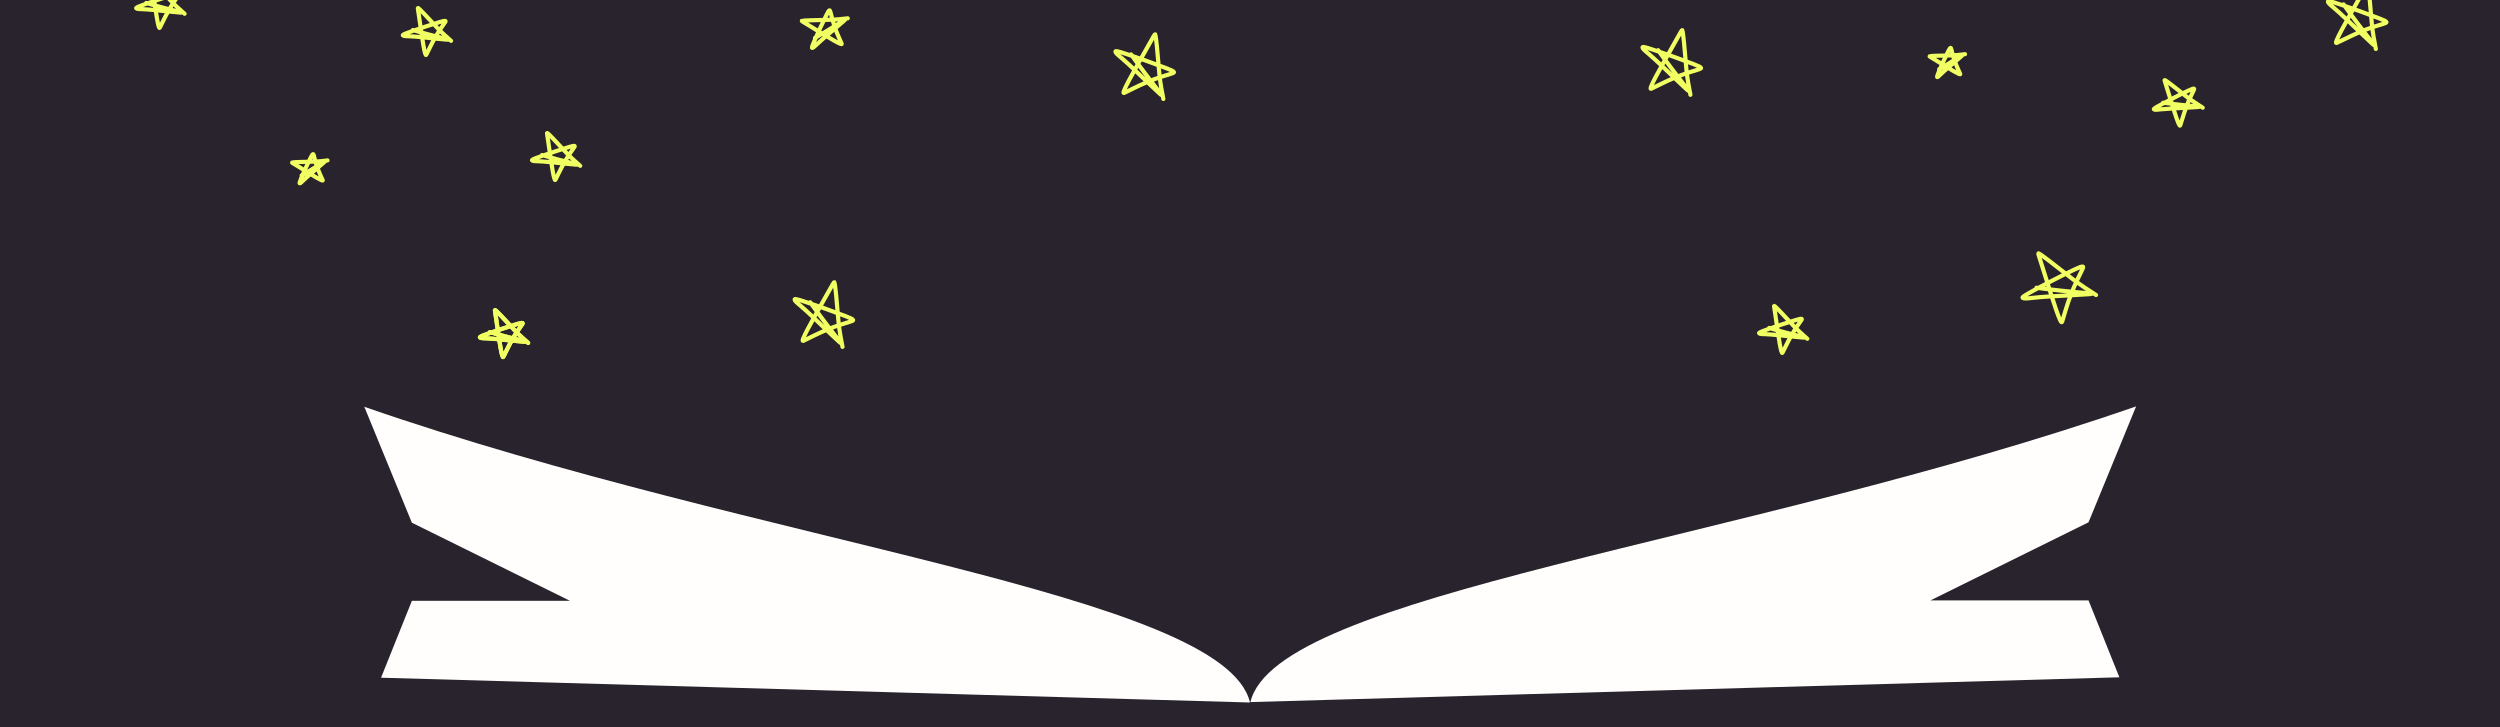<?xml version="1.0" encoding="UTF-8"?>
<svg id="Layer_1" xmlns="http://www.w3.org/2000/svg" xmlns:xlink="http://www.w3.org/1999/xlink" version="1.1" viewBox="0 0 1200 349">
  <!-- Generator: Adobe Illustrator 29.7.1, SVG Export Plug-In . SVG Version: 2.1.1 Build 8)  -->
  <defs>
    <style>
      .st0, .st1 {
        fill: none;
      }

      .st2 {
        fill: #28232c;
      }

      .st3 {
        fill: #fffefc;
      }

      .st1 {
        stroke: #f2ff63;
        stroke-linecap: round;
        stroke-width: 2px;
      }

      .st4 {
        clip-path: url(#clippath);
      }
    </style>
    <clipPath id="clippath">
      <rect class="st0" width="1200" height="349"/>
    </clipPath>
  </defs>
  <g class="st4">
    <g>
      <rect class="st2" width="1200" height="349"/>
      <path class="st0" d="M182.6,325.1v25.5h417.7v-13.6l-417.7-11.9Z"/>
      <path class="st0" d="M1016.8,325.1v25.5h-417.7v-13.6l417.7-11.9Z"/>
      <path class="st3" d="M1025.5,195c-190.4,66.2-412.9,89.7-425.3,142l417.1-11.9-14.8-36.9h-75.9l75.9-37.5,22.9-55.8Z"/>
      <path class="st3" d="M174.7,195.2c190.4,66.2,412.9,89.7,425.3,142l-417.1-11.9,14.8-36.9h75.9l-75.9-37.5-22.9-55.8Z"/>
      <path class="st1" d="M977.5,138.1c3.8.6,18.5,2.2,25.6,2.7,6.8.5-19,1.1-27.6,2.2-3.2.4-4.2.3-4.6,0-.3-.3,0-.7,5.1-3.5,5.1-2.8,14.8-7.8,19.7-10.1,4.9-2.3,4.7-1.8,3.5.6-1.2,2.4-3.3,6.6-5.2,11.5-1.9,4.9-3.4,10.5-4.2,13-.6,1.9-4.2-9.6-9.4-26.2-1.8-5.9-2.2-6.5-1.9-6.7,1.1.4,7.2,5.2,16.7,12.6,4.2,3.1,7,4.9,10.9,7.4"/>
      <path class="st1" d="M1038.3,49.3c2.5.4,12.3,1.5,17,1.8,4.5.3-12.6.8-18.4,1.4-2.2.3-2.8.2-3,0-.2-.2,0-.5,3.4-2.3,3.4-1.8,9.8-5.2,13.1-6.7,3.3-1.5,3.1-1.2,2.3.4s-2.2,4.4-3.4,7.7c-1.2,3.3-2.2,7-2.8,8.6-.4,1.3-2.8-6.4-6.2-17.4-1.2-3.9-1.4-4.4-1.3-4.4.7.2,4.8,3.4,11.1,8.4,2.8,2.1,4.7,3.2,7.2,4.9"/>
      <path class="st1" d="M391.2,18.2c2.1-1.2,10.2-6,13.9-8.5,3.6-2.4-9,7.7-12.9,11.5-1.5,1.4-2,1.8-2.3,1.8-.3,0-.3-.3,1.1-3.6,1.4-3.2,4.2-9.3,5.7-12.2,1.5-3,1.6-2.6,2-1.1.4,1.5,1.1,4.3,2.1,7.3,1.1,3,2.6,6.1,3.2,7.6.5,1.1-6.1-2.8-15.4-8.6-3.3-2-3.8-2.2-3.7-2.4.7-.2,5.7-.3,13.5-.5,3.4-.1,5.5-.4,8.5-.7"/>
      <path class="st1" d="M930.8,33.2c1.7-.9,7.9-4.7,10.8-6.6,2.8-1.8-7,6-10,9-1.1,1.1-1.5,1.4-1.7,1.4-.2,0-.2-.3.8-2.8,1.1-2.5,3.2-7.2,4.4-9.5,1.2-2.3,1.3-2,1.6-.8.3,1.2.8,3.4,1.7,5.7.8,2.3,2,4.8,2.5,5.9.4.9-4.7-2.2-11.9-6.7-2.6-1.6-2.9-1.7-2.8-1.8.5-.2,4.4-.3,10.5-.4,2.6-.1,4.3-.3,6.5-.6"/>
      <path class="st1" d="M144.8,84.2c1.7-.9,7.9-4.7,10.8-6.6,2.8-1.8-7,6-10,9-1.1,1.1-1.5,1.4-1.7,1.4-.2,0-.2-.3.8-2.8,1.1-2.5,3.2-7.2,4.4-9.5,1.2-2.3,1.3-2,1.6-.8.3,1.2.8,3.4,1.7,5.7.8,2.3,2,4.8,2.5,5.9.4.9-4.7-2.2-11.9-6.7-2.6-1.6-2.9-1.7-2.8-1.8.5-.2,4.4-.3,10.5-.4,2.6-.1,4.3-.3,6.5-.6"/>
      <path class="st1" d="M260.2,74.4c2.4.8,11.8,3.3,16.4,4.4,4.4,1-12.5-1.2-18.2-1.4-2.2,0-2.8-.2-3-.4s0-.5,3.7-1.8,10.5-3.6,13.9-4.6c3.4-1,3.3-.7,2.2.7-1,1.4-2.8,4-4.5,7-1.7,3-3.3,6.5-4.1,8-.6,1.2-1.8-6.7-3.4-18-.6-4-.7-4.5-.6-4.5.7.3,4.2,4.1,9.6,9.9,2.4,2.5,4.1,3.9,6.3,5.9"/>
      <path class="st1" d="M849.2,157.4c2.4.8,11.8,3.3,16.4,4.4,4.4,1-12.5-1.2-18.2-1.4-2.2,0-2.8-.2-3-.4-.2-.2,0-.5,3.7-1.8,3.6-1.3,10.5-3.6,13.9-4.6,3.4-1,3.3-.7,2.2.7-1,1.4-2.8,4-4.5,7-1.7,3-3.3,6.5-4.1,8-.6,1.2-1.8-6.7-3.4-18-.6-4-.7-4.5-.6-4.5.7.3,4.2,4.1,9.6,9.9,2.4,2.5,4.1,3.9,6.3,5.9"/>
      <path class="st1" d="M70.2,1.4c2.4.8,11.8,3.3,16.4,4.4,4.4,1-12.5-1.2-18.2-1.4-2.2,0-2.8-.2-3-.4-.2-.2,0-.5,3.7-1.8,3.6-1.3,10.5-3.6,13.9-4.6,3.4-1,3.3-.7,2.3.7-1,1.4-2.8,4-4.5,7-1.7,3-3.3,6.5-4.1,8-.6,1.2-1.8-6.7-3.4-18-.6-4-.7-4.5-.6-4.5.7.3,4.2,4.1,9.6,9.9,2.4,2.5,4.1,3.9,6.3,5.9"/>
      <path class="st1" d="M235.2,159.4c2.4.8,11.8,3.3,16.4,4.4,4.4,1-12.5-1.2-18.2-1.4-2.2,0-2.8-.2-3-.4-.2-.2,0-.5,3.7-1.8,3.6-1.3,10.5-3.6,13.9-4.6,3.4-1,3.3-.7,2.2.7-1,1.4-2.8,4-4.5,7-1.7,3-3.3,6.5-4.1,8-.6,1.2-1.8-6.7-3.4-18-.6-4-.7-4.5-.6-4.5.7.3,4.2,4.1,9.6,9.9,2.4,2.5,4.1,3.9,6.3,5.9"/>
      <path class="st1" d="M235.2,159.4c2.4.8,11.8,3.3,16.4,4.4,4.4,1-12.5-1.2-18.2-1.4-2.2,0-2.8-.2-3-.4-.2-.2,0-.5,3.7-1.8,3.6-1.3,10.5-3.6,13.9-4.6,3.4-1,3.3-.7,2.2.7-1,1.4-2.8,4-4.5,7-1.7,3-3.3,6.5-4.1,8-.6,1.2-1.8-6.7-3.4-18-.6-4-.7-4.5-.6-4.5.7.3,4.2,4.1,9.6,9.9,2.4,2.5,4.1,3.9,6.3,5.9"/>
      <path class="st1" d="M198.2,14.4c2.4.8,11.8,3.3,16.4,4.4,4.4,1-12.5-1.2-18.2-1.4-2.2,0-2.8-.2-3-.4-.2-.2,0-.5,3.7-1.8s10.5-3.6,13.9-4.6c3.4-1,3.3-.7,2.2.7-1,1.4-2.8,4-4.5,7-1.7,3-3.3,6.5-4.1,8-.6,1.2-1.8-6.7-3.4-18-.6-4-.7-4.5-.6-4.5.7.3,4.2,4.1,9.6,9.9,2.4,2.5,4.1,3.9,6.3,5.9"/>
      <path class="st1" d="M388.9,145.1c2,2.9,10.1,13.7,14.2,18.8,3.9,4.8-12.7-12-18.8-17.1-2.3-1.9-2.9-2.6-2.9-3s.5-.5,5.5,1.2c5,1.6,14.5,5,19.1,6.8,4.6,1.8,4.1,2,1.8,2.7-2.3.7-6.5,1.9-10.9,3.8-4.5,1.8-9.1,4.3-11.3,5.3-1.7.8,3.8-8.9,11.6-22.7,2.8-4.9,3-5.5,3.3-5.4.4.9,1.1,8.1,2,19.1.5,4.7,1.1,7.7,1.9,11.9"/>
      <path class="st1" d="M795.9,24.1c2,2.9,10.1,13.7,14.2,18.8,3.9,4.8-12.7-12-18.8-17.1-2.3-1.9-2.9-2.6-2.9-3s.5-.5,5.5,1.2c5,1.6,14.5,5,19.1,6.8,4.6,1.8,4.1,2,1.8,2.7-2.3.7-6.5,1.9-10.9,3.8-4.5,1.8-9.1,4.3-11.3,5.3-1.7.8,3.8-8.9,11.6-22.7,2.8-4.9,3-5.5,3.3-5.4.4.9,1.1,8.1,2,19.1.5,4.7,1.1,7.7,1.9,11.9"/>
      <path class="st1" d="M542.9,26.1c2,2.9,10.1,13.7,14.2,18.8,3.9,4.8-12.7-12-18.8-17.1-2.3-1.9-2.9-2.6-2.9-3s.5-.5,5.5,1.2c5,1.6,14.5,5,19.1,6.8,4.6,1.8,4.1,2,1.8,2.7-2.3.7-6.5,1.9-10.9,3.8-4.5,1.8-9.1,4.3-11.3,5.3-1.7.8,3.8-8.9,11.6-22.7,2.8-4.9,3-5.5,3.3-5.4.4.9,1.1,8.1,2,19.1.5,4.7,1.1,7.7,1.9,11.9"/>
      <path class="st1" d="M1124.9,2.1c2,2.9,10.1,13.7,14.2,18.8,3.9,4.8-12.7-12-18.8-17.1-2.3-1.9-2.9-2.6-2.9-3,0-.4.5-.5,5.5,1.2,5,1.6,14.5,5,19.1,6.8,4.6,1.8,4.1,2,1.8,2.7-2.3.7-6.5,1.9-10.9,3.8s-9.1,4.3-11.3,5.3c-1.7.8,3.8-8.9,11.6-22.7,2.8-4.9,3-5.5,3.3-5.4.4.9,1.1,8.1,2,19.1.5,4.7,1.1,7.7,1.9,11.9"/>
    </g>
  </g>
</svg>